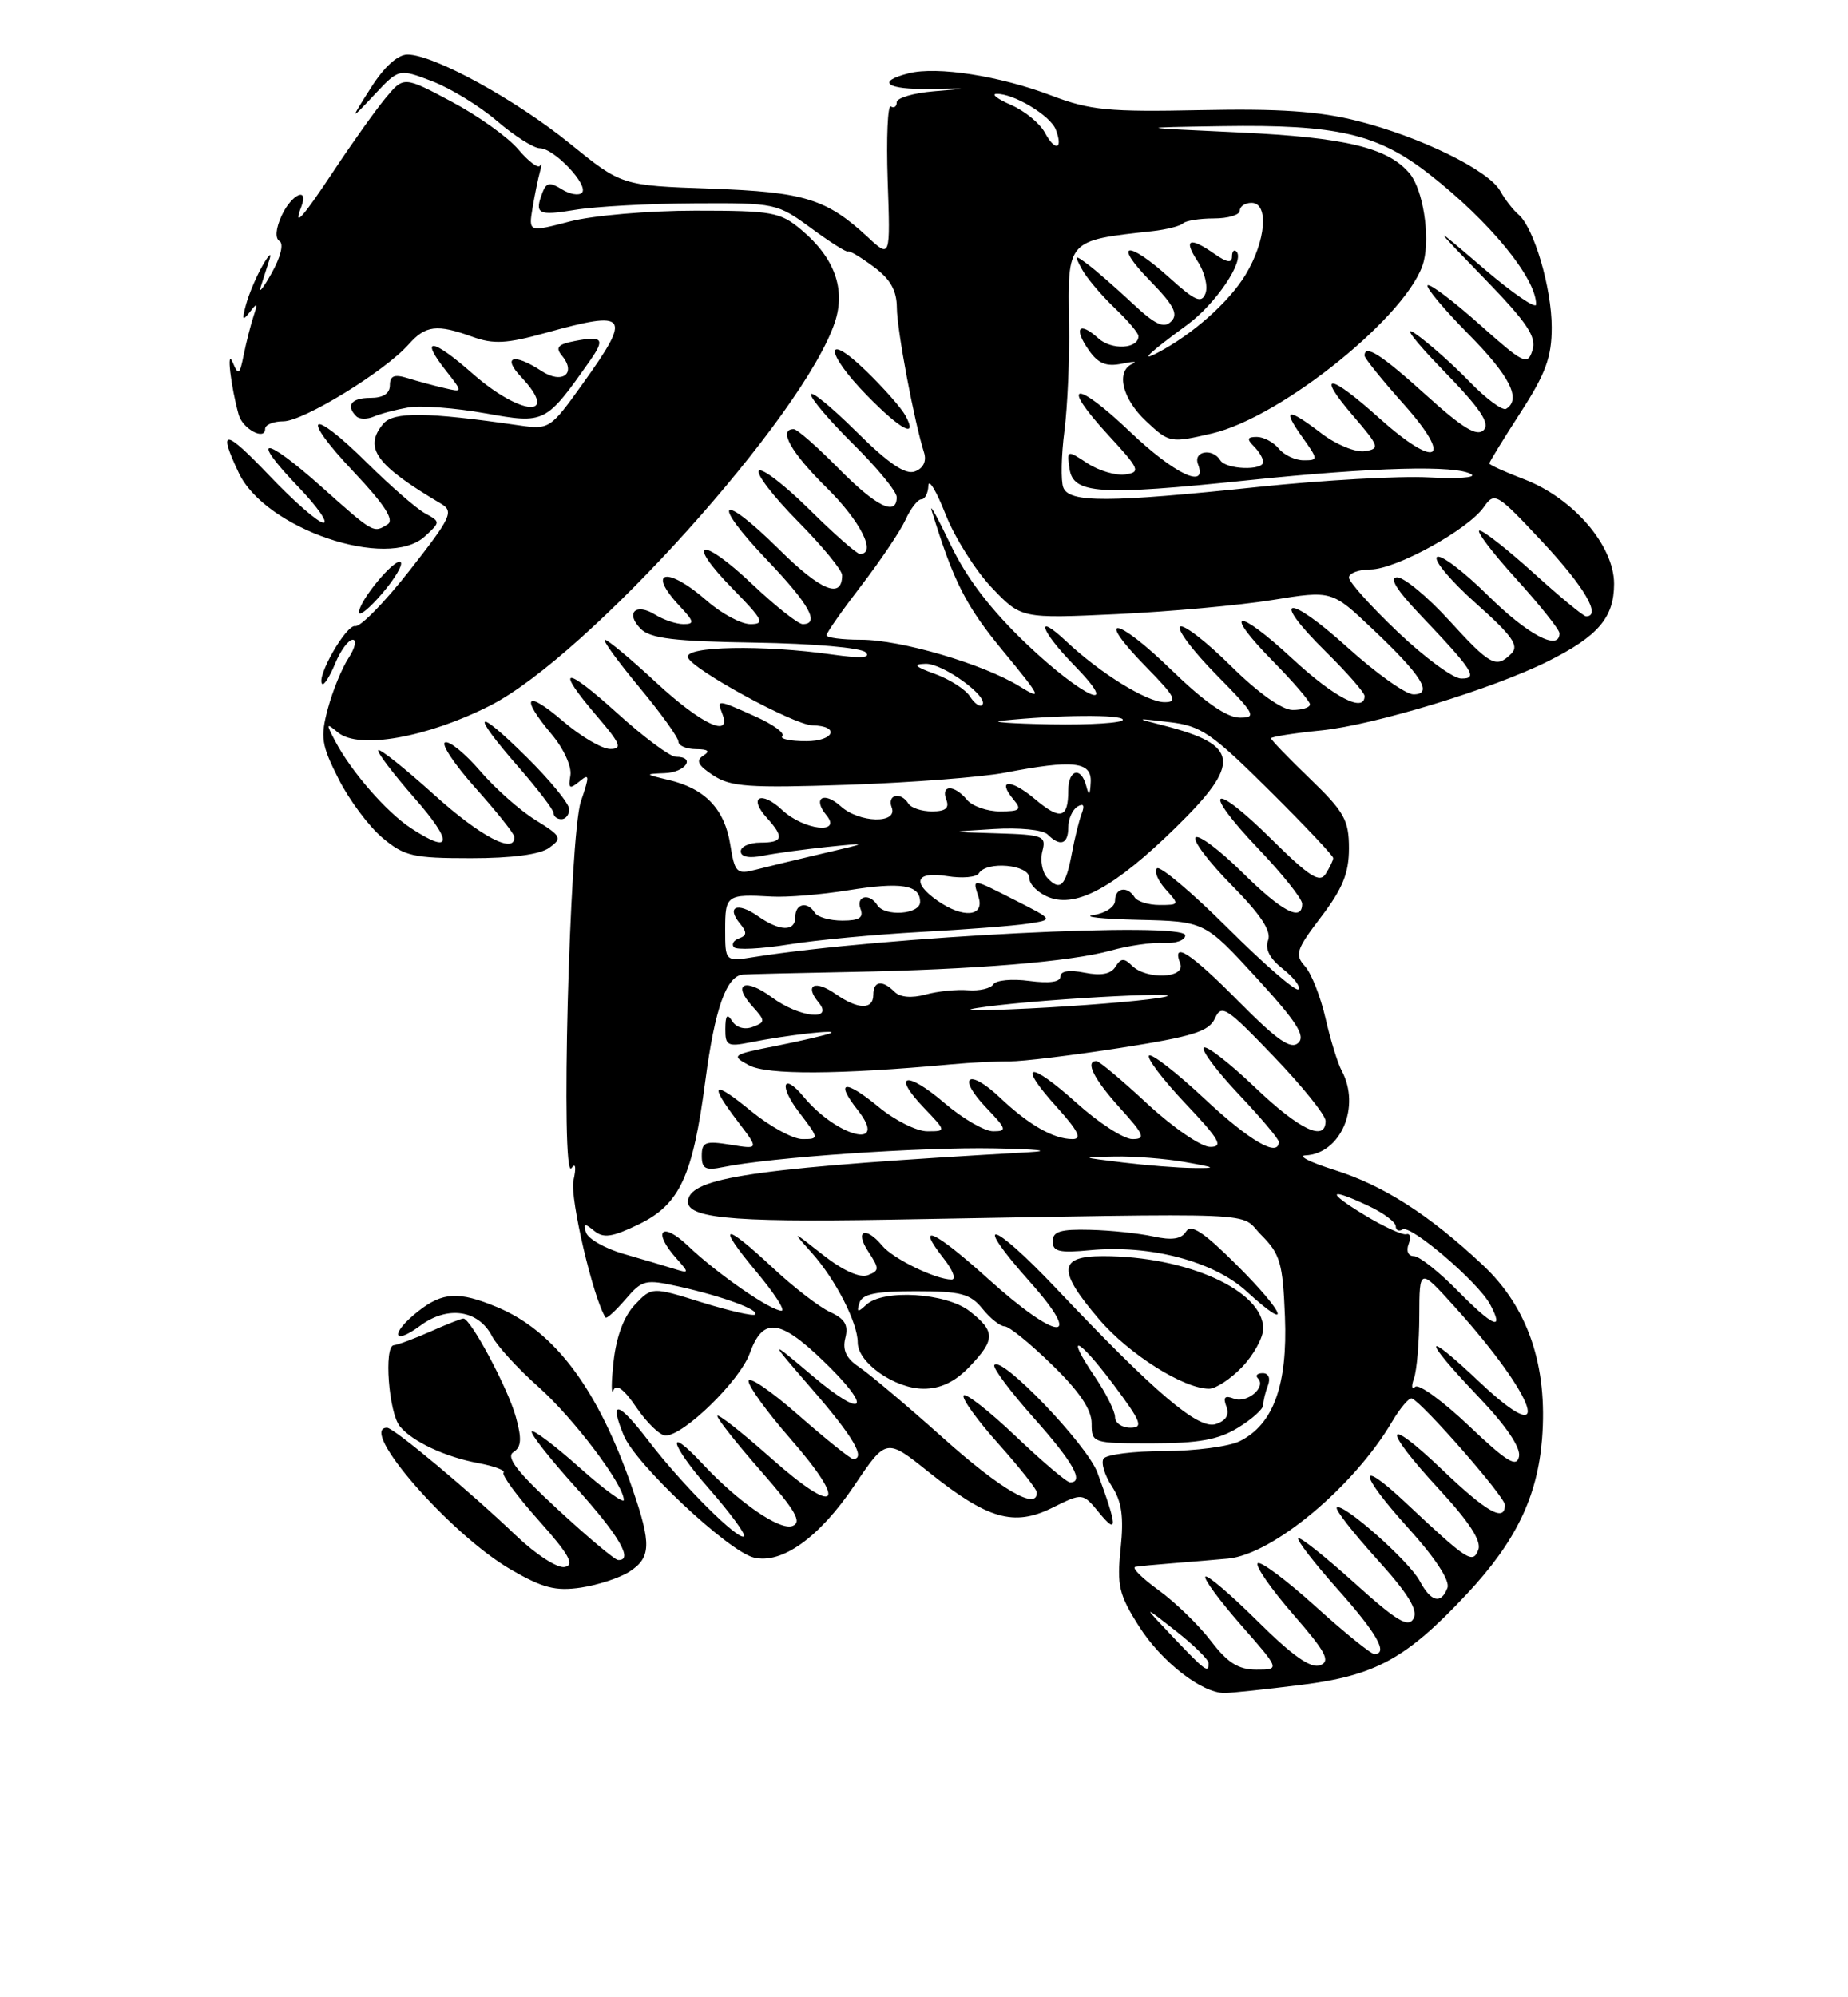 <?xml version="1.0" encoding="UTF-8" standalone="no"?>
<!DOCTYPE svg PUBLIC "-//W3C//DTD SVG 1.1//EN" "http://www.w3.org/Graphics/SVG/1.1/DTD/svg11.dtd" >
<svg xmlns="http://www.w3.org/2000/svg" xmlns:xlink="http://www.w3.org/1999/xlink" version="1.1" viewBox="0 0 237 256">
 <g >
 <path fill="currentColor"
d=" M 166.92 215.95 C 176.43 214.76 180.38 212.58 188.16 204.26 C 194.38 197.61 197.16 191.87 197.76 184.46 C 198.51 175.07 195.96 167.57 190.16 162.14 C 183.27 155.68 177.41 151.93 171.11 149.95 C 168.02 148.98 166.36 148.14 167.42 148.09 C 171.95 147.88 174.54 141.83 172.07 137.24 C 171.55 136.28 170.62 133.25 169.99 130.50 C 169.36 127.75 168.18 124.76 167.36 123.85 C 166.02 122.36 166.23 121.72 169.43 117.52 C 172.18 113.91 173.00 111.91 173.00 108.74 C 173.00 105.12 172.41 104.06 168.00 99.81 C 165.25 97.16 163.00 94.83 163.00 94.63 C 163.00 94.44 165.94 93.97 169.54 93.61 C 176.29 92.91 191.48 88.28 198.50 84.77 C 204.96 81.55 207.00 79.16 207.00 74.83 C 207.00 69.92 201.75 63.83 195.44 61.42 C 193.00 60.49 191.00 59.58 191.00 59.40 C 191.00 59.22 192.80 56.28 195.00 52.88 C 198.23 47.89 199.00 45.78 199.00 41.97 C 199.00 36.89 196.71 29.14 194.72 27.48 C 194.05 26.91 193.00 25.56 192.40 24.48 C 190.92 21.83 182.18 17.54 174.08 15.50 C 169.17 14.26 164.07 13.91 154.00 14.12 C 142.16 14.37 139.80 14.14 134.83 12.25 C 128.24 9.74 120.20 8.48 116.55 9.40 C 112.29 10.47 113.68 11.51 119.25 11.40 C 124.50 11.31 124.50 11.31 119.75 11.71 C 117.14 11.93 115.00 12.56 115.00 13.11 C 115.00 13.66 114.66 13.91 114.25 13.65 C 113.84 13.40 113.66 17.66 113.84 23.13 C 114.19 33.08 114.19 33.08 111.34 30.44 C 106.00 25.48 103.19 24.61 91.11 24.18 C 79.72 23.78 79.72 23.78 73.11 18.42 C 66.13 12.76 55.61 7.00 52.26 7.00 C 51.00 7.00 49.27 8.57 47.57 11.25 C 44.87 15.50 44.87 15.50 48.02 12.14 C 51.16 8.79 51.16 8.79 55.43 10.42 C 57.78 11.32 61.53 13.61 63.76 15.53 C 65.99 17.44 68.46 19.00 69.23 19.00 C 71.06 19.00 75.57 23.77 74.63 24.71 C 74.23 25.10 73.07 24.90 72.04 24.26 C 70.55 23.32 70.06 23.40 69.59 24.63 C 68.51 27.44 68.97 27.69 73.75 26.90 C 76.36 26.47 83.25 26.09 89.05 26.06 C 99.43 26.00 99.68 26.06 104.03 29.25 C 106.46 31.04 108.58 32.38 108.74 32.23 C 108.90 32.08 110.37 32.95 112.01 34.17 C 114.19 35.77 115.00 37.21 115.02 39.44 C 115.03 42.28 117.24 54.03 118.51 58.02 C 118.85 59.11 118.42 60.01 117.35 60.42 C 116.12 60.89 113.99 59.45 109.82 55.32 C 106.62 52.15 104.00 50.01 104.00 50.57 C 104.00 51.12 106.47 54.01 109.50 57.00 C 112.52 59.99 115.00 63.01 115.00 63.72 C 115.00 66.24 112.35 64.92 107.50 60.00 C 104.79 57.25 102.22 55.00 101.79 55.00 C 99.75 55.00 101.45 58.01 106.00 62.50 C 110.36 66.80 112.48 71.00 110.28 71.00 C 109.88 71.00 106.97 68.44 103.81 65.31 C 100.64 62.18 97.73 59.94 97.33 60.33 C 96.94 60.73 99.18 63.64 102.31 66.81 C 105.44 69.97 108.00 73.08 108.00 73.72 C 108.00 76.84 105.28 75.73 99.93 70.43 C 92.33 62.91 91.02 64.07 98.38 71.79 C 103.78 77.45 105.20 80.00 102.94 80.00 C 102.36 80.00 99.43 77.68 96.43 74.84 C 89.85 68.62 87.81 69.19 94.02 75.52 C 97.86 79.44 98.14 80.00 96.24 80.00 C 95.05 80.00 92.53 78.65 90.65 77.00 C 85.57 72.54 82.84 73.07 87.17 77.69 C 89.03 79.67 89.10 80.00 87.66 80.00 C 86.73 80.00 85.10 79.45 84.03 78.79 C 81.52 77.22 80.15 78.58 82.18 80.61 C 83.41 81.84 86.50 82.21 96.86 82.37 C 104.29 82.49 110.42 83.02 111.01 83.61 C 111.73 84.33 110.41 84.41 106.77 83.90 C 97.85 82.63 87.78 82.82 88.22 84.25 C 88.69 85.76 101.81 92.92 104.19 92.97 C 107.78 93.04 107.01 95.00 103.39 95.00 C 101.34 95.00 99.96 94.70 100.33 94.34 C 100.69 93.97 99.14 92.85 96.89 91.84 C 91.93 89.62 91.92 89.62 92.64 91.50 C 93.86 94.68 89.92 92.82 84.17 87.50 C 80.91 84.47 77.94 82.00 77.58 82.00 C 77.22 82.00 79.19 84.72 81.96 88.05 C 84.73 91.38 87.00 94.53 87.00 95.05 C 87.00 95.57 88.01 96.01 89.25 96.02 C 90.83 96.03 91.11 96.28 90.19 96.86 C 89.20 97.49 89.52 98.11 91.48 99.39 C 93.72 100.86 96.06 101.02 108.78 100.59 C 116.88 100.31 125.92 99.61 128.89 99.04 C 137.63 97.35 140.02 97.61 139.88 100.25 C 139.80 101.94 139.65 102.07 139.31 100.75 C 138.64 98.20 137.00 98.61 137.00 101.33 C 137.00 104.91 135.99 105.17 132.74 102.43 C 129.62 99.81 127.79 99.84 129.98 102.48 C 131.07 103.78 130.82 104.00 128.24 104.00 C 126.59 104.00 124.68 103.33 124.00 102.50 C 122.39 100.56 120.62 100.56 121.36 102.50 C 121.78 103.58 121.26 104.00 119.53 104.00 C 118.20 104.00 116.84 103.55 116.50 103.00 C 115.52 101.42 113.72 101.84 114.36 103.50 C 115.17 105.62 110.21 105.50 107.82 103.34 C 105.64 101.37 104.16 102.28 105.98 104.48 C 108.06 106.98 103.07 106.41 100.32 103.83 C 97.61 101.28 95.91 102.14 98.34 104.82 C 100.61 107.33 100.43 108.00 97.50 108.00 C 96.12 108.00 95.00 108.51 95.00 109.12 C 95.00 109.83 96.07 110.04 97.86 109.68 C 99.43 109.36 103.15 108.86 106.11 108.55 C 111.50 108.00 111.50 108.00 105.50 109.40 C 102.20 110.17 98.33 111.11 96.89 111.48 C 94.47 112.10 94.23 111.86 93.65 108.24 C 92.93 103.71 90.43 101.08 85.79 99.98 C 82.66 99.24 82.63 99.20 85.25 99.10 C 87.94 99.00 89.29 97.00 86.67 97.00 C 85.94 97.00 82.56 94.49 79.17 91.42 C 72.32 85.22 71.09 85.41 76.58 91.82 C 79.59 95.33 79.85 96.00 78.26 96.00 C 77.21 96.00 74.48 94.39 72.18 92.42 C 67.43 88.35 66.66 89.25 70.74 94.11 C 72.29 95.95 73.34 98.25 73.15 99.39 C 72.86 101.08 73.05 101.20 74.30 100.17 C 75.61 99.08 75.64 99.38 74.50 102.71 C 73.02 107.09 71.87 151.71 73.29 149.72 C 73.82 148.98 73.92 149.61 73.54 151.32 C 73.06 153.53 76.10 166.49 77.66 168.87 C 77.79 169.07 78.93 168.03 80.20 166.56 C 82.38 164.02 82.75 163.94 87.12 164.91 C 92.73 166.17 97.43 167.90 96.85 168.49 C 96.61 168.72 93.53 168.02 90.01 166.93 C 83.61 164.93 83.61 164.93 81.43 167.22 C 80.02 168.69 79.05 171.28 78.69 174.50 C 78.39 177.25 78.38 178.90 78.68 178.18 C 79.03 177.31 80.05 178.08 81.64 180.43 C 82.98 182.39 84.65 184.00 85.36 184.00 C 87.69 184.00 94.87 176.99 96.15 173.47 C 97.82 168.83 99.95 169.03 105.48 174.33 C 111.99 180.56 111.05 182.13 104.25 176.39 C 98.50 171.54 98.50 171.54 104.25 178.18 C 109.43 184.15 111.09 187.00 109.40 187.00 C 109.08 187.00 105.93 184.47 102.40 181.38 C 98.88 178.29 96.00 176.32 96.00 177.02 C 96.00 177.71 98.41 181.03 101.35 184.39 C 108.87 192.99 107.43 194.48 98.91 186.92 C 95.11 183.55 92.00 181.11 92.00 181.49 C 92.00 181.88 94.53 185.07 97.61 188.58 C 102.06 193.66 102.89 195.10 101.63 195.59 C 100.00 196.21 94.67 192.53 90.08 187.60 C 85.28 182.46 85.95 185.13 90.86 190.73 C 93.62 193.88 95.67 196.66 95.42 196.91 C 94.76 197.57 87.49 190.32 83.24 184.77 C 79.26 179.57 78.05 179.28 80.00 184.00 C 81.52 187.68 93.38 198.81 96.65 199.63 C 100.25 200.53 105.07 197.08 109.58 190.38 C 113.66 184.33 113.66 184.33 119.08 188.66 C 126.67 194.73 130.01 195.70 134.96 193.25 C 138.85 191.32 138.85 191.32 140.98 193.91 C 143.37 196.82 143.31 195.70 140.74 188.75 C 139.41 185.15 128.35 173.63 127.52 174.97 C 127.30 175.32 129.57 178.36 132.56 181.72 C 137.62 187.39 139.09 190.00 137.23 190.00 C 136.81 190.00 133.67 187.33 130.25 184.08 C 126.82 180.82 123.82 178.48 123.58 178.87 C 123.34 179.26 125.34 182.04 128.03 185.04 C 130.71 188.04 132.93 190.84 132.96 191.25 C 133.10 193.68 128.43 190.99 121.00 184.35 C 116.33 180.17 111.46 176.07 110.18 175.22 C 108.53 174.12 108.02 173.06 108.41 171.49 C 108.83 169.83 108.35 169.03 106.44 168.16 C 105.06 167.52 101.76 164.98 99.11 162.50 C 92.75 156.56 91.80 156.78 97.00 163.00 C 99.30 165.75 100.76 168.00 100.23 168.00 C 98.83 168.00 91.98 163.26 88.25 159.70 C 84.85 156.46 83.61 157.78 86.75 161.30 C 88.43 163.19 88.42 163.24 86.39 162.61 C 85.23 162.25 82.34 161.39 79.97 160.71 C 77.59 160.02 75.43 158.79 75.16 157.98 C 74.76 156.77 74.95 156.73 76.18 157.74 C 77.39 158.74 78.49 158.58 81.91 156.93 C 87.18 154.38 88.85 150.78 90.46 138.50 C 91.68 129.25 93.16 125.07 95.29 124.91 C 95.95 124.86 102.12 124.71 109.00 124.58 C 124.98 124.28 137.36 123.26 142.47 121.83 C 144.69 121.21 147.74 120.77 149.25 120.86 C 150.76 120.96 152.00 120.52 152.00 119.89 C 152.00 118.09 113.35 120.03 96.75 122.66 C 93.00 123.26 93.00 123.26 93.00 119.13 C 93.00 114.73 93.20 114.59 99.00 114.92 C 100.93 115.03 105.34 114.67 108.80 114.11 C 115.58 113.02 118.00 113.41 118.00 115.61 C 118.00 117.21 113.45 117.53 112.50 116.00 C 111.52 114.42 109.72 114.84 110.36 116.50 C 110.79 117.62 110.20 118.00 108.03 118.00 C 106.43 118.00 104.84 117.55 104.50 117.00 C 103.57 115.49 102.00 115.80 102.00 117.50 C 102.00 119.45 100.03 119.41 97.16 117.40 C 94.57 115.58 93.11 116.22 94.90 118.38 C 95.82 119.49 95.79 119.91 94.79 120.27 C 94.08 120.52 93.78 121.03 94.13 121.41 C 94.47 121.78 97.62 121.62 101.12 121.06 C 104.63 120.49 112.22 119.78 118.00 119.46 C 123.77 119.15 129.99 118.67 131.81 118.39 C 135.12 117.89 135.12 117.89 130.31 115.45 C 124.51 112.51 124.71 112.53 125.50 115.00 C 126.29 117.50 123.50 117.74 120.22 115.44 C 116.87 113.09 117.45 111.65 121.48 112.30 C 123.40 112.61 125.22 112.45 125.54 111.93 C 126.54 110.32 132.00 110.82 132.00 112.52 C 132.00 113.36 133.15 114.49 134.55 115.02 C 138.11 116.37 142.97 113.70 150.75 106.10 C 159.23 97.81 158.97 95.50 149.31 93.01 C 145.50 92.03 145.50 92.03 150.00 92.56 C 154.02 93.03 155.38 93.96 162.75 101.27 C 167.29 105.77 170.99 109.69 170.98 109.98 C 170.98 110.27 170.54 111.17 170.02 112.00 C 169.24 113.22 167.96 112.40 163.06 107.56 C 155.37 99.95 153.95 100.99 161.38 108.79 C 164.47 112.03 167.00 115.20 167.00 115.84 C 167.00 118.21 164.42 116.86 159.31 111.81 C 156.41 108.95 153.73 106.94 153.33 107.33 C 152.94 107.73 155.02 110.48 157.95 113.45 C 161.69 117.24 163.08 119.34 162.63 120.52 C 162.20 121.64 162.84 122.87 164.55 124.21 C 165.95 125.32 166.84 126.49 166.52 126.81 C 166.20 127.13 162.14 123.62 157.50 119.00 C 152.86 114.38 148.75 110.92 148.37 111.30 C 147.99 111.68 148.50 112.89 149.49 113.99 C 151.27 115.95 151.25 116.00 148.71 116.00 C 147.29 116.00 145.84 115.55 145.50 115.00 C 144.58 113.52 143.00 113.79 143.00 115.43 C 143.00 116.23 141.78 117.05 140.25 117.28 C 138.74 117.51 141.32 117.79 146.00 117.90 C 154.50 118.10 154.50 118.10 161.12 125.31 C 166.27 130.93 167.47 132.78 166.50 133.67 C 165.55 134.56 163.82 133.36 158.91 128.41 C 152.68 122.12 150.22 120.52 151.36 123.50 C 152.09 125.40 147.01 125.61 145.16 123.76 C 144.17 122.77 143.74 122.80 143.06 123.90 C 142.48 124.85 141.21 125.09 139.10 124.67 C 137.13 124.28 136.00 124.45 136.00 125.16 C 136.00 125.87 134.58 126.07 132.00 125.73 C 129.80 125.43 127.73 125.63 127.40 126.16 C 127.07 126.69 125.61 127.03 124.15 126.92 C 122.69 126.80 120.23 127.05 118.68 127.48 C 116.91 127.96 115.43 127.83 114.73 127.13 C 113.16 125.56 112.00 125.72 112.00 127.50 C 112.00 129.45 110.03 129.41 107.16 127.40 C 104.51 125.55 103.12 126.24 104.98 128.48 C 107.01 130.93 102.51 130.43 98.97 127.82 C 95.54 125.29 93.85 126.07 96.48 128.97 C 98.17 130.85 98.18 131.00 96.54 131.62 C 95.51 132.02 94.44 131.72 93.91 130.90 C 93.26 129.86 93.03 130.11 93.02 131.88 C 93.00 134.02 93.31 134.19 96.25 133.60 C 100.82 132.68 107.70 131.90 106.50 132.43 C 105.95 132.67 102.83 133.40 99.56 134.05 C 93.85 135.17 93.71 135.28 96.06 136.54 C 98.38 137.79 107.48 137.75 122.00 136.42 C 124.47 136.19 127.85 136.02 129.50 136.04 C 131.15 136.05 137.54 135.27 143.70 134.31 C 153.00 132.85 155.05 132.21 155.81 130.53 C 156.65 128.67 157.30 129.10 163.36 135.42 C 167.01 139.22 170.00 142.93 170.00 143.67 C 170.00 146.41 166.67 144.83 160.92 139.34 C 157.66 136.23 154.71 133.95 154.38 134.28 C 154.05 134.62 156.08 137.32 158.89 140.29 C 161.70 143.26 164.00 145.99 164.00 146.35 C 164.00 148.41 160.27 146.25 154.51 140.86 C 150.90 137.48 147.68 134.98 147.36 135.30 C 147.04 135.62 149.14 138.39 152.03 141.44 C 156.41 146.07 156.94 147.00 155.20 147.00 C 154.05 147.00 150.44 144.53 147.17 141.50 C 143.91 138.47 140.96 136.00 140.62 136.00 C 139.12 136.00 140.27 138.29 143.62 142.00 C 146.76 145.47 146.97 146.00 145.22 146.00 C 144.12 146.00 140.90 143.92 138.07 141.37 C 131.91 135.84 130.35 136.17 135.54 141.91 C 138.28 144.95 138.80 146.00 137.55 146.00 C 135.12 146.00 131.96 144.20 128.26 140.70 C 124.18 136.84 122.65 137.98 126.51 142.01 C 129.10 144.72 129.19 145.00 127.37 145.00 C 126.26 145.00 123.46 143.37 121.13 141.38 C 116.21 137.17 114.31 137.63 118.51 142.01 C 121.37 145.00 121.37 145.00 118.91 145.00 C 117.56 145.00 114.76 143.60 112.68 141.88 C 108.34 138.31 107.03 138.50 110.00 142.28 C 114.07 147.44 107.38 145.78 103.04 140.55 C 100.41 137.38 99.86 139.13 102.43 142.50 C 105.07 145.96 105.08 146.00 102.90 146.00 C 101.70 146.00 98.75 144.39 96.35 142.43 C 91.37 138.35 90.84 138.78 94.67 143.81 C 97.34 147.32 97.34 147.32 93.67 146.72 C 90.46 146.20 90.00 146.38 90.00 148.14 C 90.00 149.81 90.47 150.06 92.75 149.59 C 98.76 148.35 118.05 147.01 127.50 147.19 C 133.00 147.29 135.03 147.51 132.00 147.68 C 98.08 149.61 89.21 150.81 88.30 153.58 C 87.48 156.10 93.03 156.69 114.00 156.33 C 163.59 155.47 158.73 155.27 161.78 158.32 C 164.18 160.73 164.52 161.90 164.79 168.77 C 165.14 177.53 163.31 182.57 159.00 184.72 C 157.62 185.41 153.26 185.98 149.31 185.99 C 145.35 185.99 141.85 186.44 141.52 186.97 C 141.19 187.51 141.67 189.10 142.59 190.50 C 143.86 192.44 144.14 194.38 143.72 198.46 C 143.22 203.22 143.50 204.40 146.06 208.43 C 148.93 212.96 154.09 216.99 157.03 217.00 C 157.87 217.00 162.32 216.53 166.92 215.95 Z  M 80.75 201.43 C 83.49 199.64 83.55 197.91 81.13 190.88 C 76.74 178.11 71.18 170.64 63.78 167.55 C 58.84 165.49 56.79 165.59 53.63 168.07 C 50.02 170.91 50.28 172.59 53.92 169.90 C 57.42 167.31 61.36 167.90 63.10 171.26 C 63.73 172.49 66.40 175.41 69.03 177.74 C 73.55 181.76 80.00 190.29 80.00 192.25 C 80.00 192.75 77.44 190.88 74.32 188.10 C 71.19 185.31 68.44 183.23 68.20 183.47 C 67.96 183.71 70.51 186.96 73.88 190.69 C 79.41 196.82 81.30 200.08 79.25 199.95 C 78.84 199.93 75.35 197.00 71.50 193.44 C 66.32 188.66 64.85 186.76 65.84 186.13 C 66.87 185.47 66.94 184.44 66.15 181.59 C 65.14 177.94 60.37 169.00 59.43 169.00 C 59.16 169.00 57.26 169.75 55.22 170.66 C 53.17 171.57 51.05 172.36 50.50 172.42 C 49.21 172.54 49.85 181.07 51.28 182.82 C 52.87 184.76 57.07 186.74 61.33 187.53 C 63.40 187.92 64.86 188.47 64.58 188.75 C 64.30 189.03 66.33 191.79 69.09 194.88 C 72.98 199.24 73.73 200.58 72.43 200.85 C 71.49 201.04 68.74 199.26 66.13 196.77 C 60.28 191.17 50.49 183.00 49.64 183.00 C 45.84 183.00 57.70 196.61 65.44 201.13 C 69.58 203.54 71.23 203.97 74.50 203.49 C 76.70 203.16 79.51 202.24 80.75 201.43 Z  M 158.75 183.01 C 160.54 181.92 162.00 180.61 162.00 180.10 C 162.00 179.58 162.27 178.45 162.61 177.58 C 162.96 176.65 162.69 176.00 161.94 176.00 C 161.24 176.00 160.96 176.30 161.32 176.66 C 162.45 177.78 159.94 179.91 158.25 179.27 C 157.08 178.82 156.82 179.08 157.28 180.28 C 157.69 181.36 157.23 182.11 155.89 182.54 C 153.66 183.24 148.13 178.53 135.36 165.04 C 127.16 156.38 124.49 155.78 132.10 164.32 C 139.16 172.24 135.64 171.96 126.69 163.88 C 119.81 157.67 117.26 156.52 121.06 161.35 C 122.21 162.81 122.65 164.00 122.04 164.00 C 120.00 164.00 114.51 161.33 113.13 159.65 C 111.01 157.10 109.57 157.70 111.35 160.41 C 112.79 162.61 112.79 162.87 111.30 163.44 C 110.28 163.83 108.12 162.86 105.58 160.87 C 101.50 157.66 101.50 157.66 104.11 160.58 C 107.15 163.98 110.00 169.54 110.00 172.08 C 110.00 174.66 114.76 178.00 118.45 178.00 C 120.62 178.00 122.47 177.12 124.31 175.20 C 127.66 171.70 127.67 170.67 124.37 168.07 C 121.35 165.70 113.25 165.20 111.08 167.25 C 110.01 168.26 109.84 168.21 110.22 167.00 C 110.57 165.86 112.31 165.50 117.43 165.50 C 123.22 165.50 124.44 165.82 126.00 167.75 C 127.00 168.99 128.28 170.00 128.84 170.00 C 129.41 170.00 132.15 172.22 134.93 174.94 C 138.42 178.33 140.00 180.67 140.00 182.44 C 140.00 184.97 140.10 185.00 147.75 185.00 C 153.71 184.99 156.25 184.54 158.75 183.01 Z  M 159.31 175.20 C 160.79 173.65 162.00 171.44 162.00 170.28 C 162.00 165.42 152.21 161.00 141.45 161.00 C 135.70 161.00 135.60 162.85 140.99 169.14 C 144.81 173.59 151.80 178.00 155.06 178.00 C 155.92 178.00 157.84 176.74 159.31 175.20 Z  M 158.68 162.21 C 154.35 157.89 152.74 156.83 152.10 157.86 C 151.50 158.82 150.28 159.00 147.92 158.48 C 146.09 158.08 142.43 157.69 139.80 157.63 C 136.01 157.53 135.00 157.84 135.00 159.10 C 135.00 160.42 135.87 160.62 139.81 160.24 C 147.48 159.51 155.66 161.66 159.87 165.52 C 165.80 170.95 164.88 168.40 158.68 162.21 Z  M 70.44 108.66 C 72.15 107.42 72.02 107.18 68.65 105.09 C 66.66 103.86 63.48 101.04 61.58 98.82 C 59.68 96.61 57.66 94.95 57.09 95.15 C 56.52 95.34 58.27 97.97 60.98 101.00 C 63.69 104.03 65.93 106.84 65.96 107.25 C 66.09 109.57 61.63 107.24 55.69 101.88 C 51.96 98.51 48.73 95.94 48.51 96.15 C 48.30 96.37 50.38 99.12 53.14 102.27 C 58.18 108.01 57.98 109.62 52.66 106.12 C 49.54 104.06 45.03 98.88 42.99 95.00 C 41.78 92.70 41.81 92.61 43.35 93.89 C 46.02 96.09 54.77 94.54 62.85 90.44 C 75.41 84.06 103.13 53.24 107.08 41.27 C 108.47 37.04 107.02 33.03 102.79 29.48 C 100.06 27.18 99.08 27.00 89.14 27.00 C 83.25 27.00 76.04 27.62 73.11 28.38 C 67.78 29.77 67.78 29.77 68.30 26.63 C 68.59 24.91 69.02 22.82 69.25 22.00 C 69.48 21.18 69.49 20.83 69.26 21.23 C 69.03 21.64 67.78 20.70 66.47 19.15 C 65.17 17.60 61.33 14.85 57.94 13.05 C 51.77 9.76 51.77 9.76 49.40 12.63 C 48.10 14.21 45.18 18.31 42.90 21.75 C 38.78 27.97 37.54 29.35 38.64 26.50 C 39.65 23.85 37.37 24.90 36.11 27.66 C 35.36 29.30 35.26 30.55 35.85 30.91 C 36.41 31.25 35.98 32.97 34.84 35.00 C 33.76 36.93 33.13 37.71 33.44 36.75 C 33.75 35.79 34.25 34.21 34.56 33.25 C 34.87 32.29 34.48 32.62 33.69 34.00 C 32.90 35.38 31.94 37.62 31.56 39.00 C 31.00 41.02 31.09 41.21 32.03 40.00 C 32.99 38.75 33.08 38.84 32.52 40.50 C 32.16 41.60 31.59 43.83 31.26 45.45 C 30.74 48.07 30.57 48.18 29.84 46.45 C 29.01 44.52 29.59 49.50 30.61 53.16 C 31.12 54.98 34.00 56.52 34.00 54.97 C 34.00 54.44 35.06 54.00 36.34 54.00 C 38.91 54.00 49.36 47.59 52.40 44.15 C 54.58 41.69 56.03 41.52 60.62 43.18 C 63.28 44.14 65.00 44.05 69.93 42.68 C 80.61 39.71 81.07 40.34 74.75 49.16 C 70.56 55.01 70.45 55.08 66.50 54.51 C 54.72 52.80 50.45 52.75 49.14 54.33 C 46.59 57.40 48.20 59.62 56.57 64.57 C 58.23 65.55 57.87 66.31 52.57 73.07 C 49.37 77.16 46.22 80.39 45.56 80.25 C 44.41 80.01 40.50 86.83 41.32 87.66 C 41.55 87.88 42.30 86.70 42.99 85.03 C 43.68 83.36 44.69 82.00 45.24 82.00 C 45.78 82.00 45.54 83.05 44.70 84.34 C 43.85 85.63 42.66 88.54 42.05 90.81 C 41.06 94.50 41.21 95.47 43.42 99.84 C 44.78 102.54 47.31 105.92 49.03 107.37 C 51.85 109.74 52.95 110.00 60.39 110.00 C 65.67 110.00 69.27 109.52 70.44 108.66 Z  M 73.00 103.72 C 73.00 103.01 70.53 99.99 67.50 97.00 C 60.86 90.44 60.28 91.21 66.50 98.32 C 68.97 101.15 71.00 103.81 71.00 104.23 C 71.00 104.65 71.45 105.00 72.00 105.00 C 72.55 105.00 73.00 104.42 73.00 103.72 Z  M 51.39 72.06 C 50.71 71.39 45.99 77.07 46.05 78.50 C 46.07 79.05 47.40 77.95 49.02 76.06 C 50.64 74.17 51.70 72.37 51.39 72.06 Z  M 54.50 65.79 C 53.40 65.19 50.06 62.28 47.07 59.32 C 39.76 52.08 38.33 53.05 45.37 60.49 C 49.28 64.63 50.59 66.64 49.73 67.19 C 47.89 68.36 47.96 68.40 41.20 62.37 C 33.81 55.78 31.92 55.80 38.26 62.41 C 40.68 64.93 42.13 67.00 41.48 67.00 C 40.83 67.00 37.76 64.33 34.65 61.07 C 28.78 54.91 27.87 54.81 30.63 60.63 C 34.03 67.80 49.75 73.13 54.50 68.74 C 56.50 66.89 56.50 66.89 54.50 65.79 Z  M 116.11 53.25 C 115.59 52.29 113.32 49.72 111.08 47.55 C 105.65 42.29 105.77 45.17 111.21 50.71 C 115.56 55.15 117.78 56.30 116.11 53.25 Z  M 52.39 52.22 C 53.98 51.95 58.43 52.29 62.27 52.98 C 69.90 54.34 69.98 54.30 75.67 46.22 C 77.62 43.44 77.30 43.02 73.73 43.71 C 71.55 44.13 71.19 44.53 72.06 45.58 C 73.98 47.88 72.10 49.30 69.44 47.55 C 65.89 45.23 64.35 45.68 66.83 48.31 C 71.88 53.69 66.80 53.34 60.60 47.88 C 55.43 43.33 53.75 43.14 57.18 47.50 C 59.39 50.31 59.39 50.31 56.94 49.73 C 55.60 49.42 53.49 48.85 52.25 48.46 C 50.56 47.94 50.00 48.17 50.00 49.38 C 50.00 50.44 49.14 51.00 47.50 51.00 C 45.05 51.00 44.31 51.98 45.70 53.36 C 46.08 53.75 47.09 53.76 47.95 53.39 C 48.80 53.02 50.80 52.50 52.39 52.22 Z  M 150.45 209.84 C 146.50 205.68 146.50 205.68 150.75 209.01 C 153.09 210.84 155.00 212.71 155.00 213.17 C 155.00 214.50 154.62 214.22 150.45 209.84 Z  M 155.30 210.33 C 153.76 208.31 150.74 205.38 148.60 203.83 C 146.45 202.27 145.10 200.93 145.60 200.83 C 146.09 200.74 148.30 200.53 150.50 200.36 C 152.70 200.19 155.85 199.92 157.50 199.77 C 163.22 199.23 173.62 190.56 178.52 182.24 C 179.58 180.45 180.73 179.10 181.07 179.24 C 182.48 179.82 193.00 191.85 193.00 192.88 C 193.00 195.15 190.70 193.86 184.93 188.35 C 177.41 181.18 177.20 182.94 184.61 190.94 C 188.43 195.08 190.02 197.52 189.59 198.64 C 188.87 200.49 188.24 200.08 180.27 192.60 C 173.98 186.69 174.19 188.76 180.60 195.85 C 184.06 199.67 185.98 202.60 185.63 203.52 C 184.81 205.66 183.52 205.34 182.07 202.63 C 180.70 200.07 172.15 192.51 171.44 193.23 C 171.20 193.47 173.51 196.43 176.56 199.81 C 180.60 204.27 181.89 206.37 181.28 207.46 C 180.60 208.67 179.11 207.77 173.67 202.86 C 169.95 199.51 166.72 196.94 166.50 197.17 C 166.28 197.39 168.55 200.33 171.55 203.70 C 176.62 209.39 178.09 212.00 176.24 212.00 C 175.82 212.00 172.42 209.25 168.69 205.88 C 164.96 202.51 161.63 200.03 161.30 200.37 C 160.96 200.71 163.00 203.64 165.82 206.89 C 170.06 211.76 170.67 212.91 169.30 213.44 C 168.12 213.89 165.78 212.25 161.34 207.85 C 157.88 204.42 154.84 201.82 154.59 202.08 C 154.33 202.34 156.38 205.12 159.14 208.27 C 164.17 214.00 164.17 214.00 161.13 214.00 C 158.82 214.00 157.44 213.13 155.30 210.33 Z  M 188.38 182.75 C 185.05 179.59 181.96 177.34 181.50 177.75 C 181.05 178.16 180.98 177.68 181.34 176.67 C 181.70 175.66 182.01 172.06 182.02 168.67 C 182.04 162.50 182.04 162.50 186.56 167.50 C 197.20 179.29 199.51 186.38 189.68 177.08 C 182.39 170.19 182.33 171.40 189.59 179.01 C 193.13 182.72 195.04 185.53 194.81 186.68 C 194.51 188.15 193.27 187.39 188.38 182.75 Z  M 186.98 165.48 C 184.56 163.02 182.02 161.00 181.32 161.00 C 180.60 161.00 180.31 160.34 180.65 159.46 C 180.98 158.61 180.85 158.04 180.37 158.19 C 179.89 158.34 177.47 157.24 175.00 155.74 C 170.01 152.72 170.33 152.12 175.60 154.61 C 177.47 155.50 179.00 156.65 179.00 157.17 C 179.00 157.69 179.40 157.87 179.88 157.58 C 180.92 156.93 189.58 164.35 191.10 167.19 C 192.98 170.69 191.49 170.07 186.98 165.48 Z  M 144.00 149.00 C 138.50 148.33 138.50 148.33 143.00 148.24 C 145.47 148.19 149.53 148.51 152.00 148.95 C 155.99 149.66 156.10 149.75 153.00 149.71 C 151.07 149.69 147.03 149.37 144.00 149.00 Z  M 126.50 129.03 C 134.78 127.93 154.95 126.93 148.50 127.93 C 145.75 128.35 138.32 128.95 132.00 129.26 C 124.31 129.63 122.49 129.55 126.50 129.03 Z  M 134.31 112.51 C 133.66 111.80 133.38 110.27 133.68 109.11 C 134.20 107.14 133.81 106.99 127.87 106.81 C 121.50 106.62 121.50 106.62 127.40 106.26 C 130.71 106.05 133.75 106.35 134.35 106.95 C 135.96 108.56 137.00 108.21 137.00 106.06 C 137.00 104.99 137.53 103.79 138.17 103.39 C 138.95 102.92 139.13 103.21 138.73 104.26 C 138.39 105.14 137.81 107.47 137.45 109.44 C 136.67 113.60 135.96 114.29 134.31 112.51 Z  M 128.50 92.37 C 135.67 91.62 144.00 91.56 144.00 92.25 C 144.00 92.66 139.84 92.93 134.75 92.84 C 129.66 92.75 126.85 92.54 128.50 92.37 Z  M 150.21 85.85 C 143.09 78.93 140.26 78.64 147.02 85.52 C 150.73 89.30 151.09 90.00 149.35 90.00 C 147.09 90.00 141.09 86.29 136.75 82.21 C 132.64 78.35 133.43 80.83 137.70 85.21 C 144.07 91.72 138.95 89.48 131.69 82.58 C 127.06 78.16 124.00 74.17 121.92 69.83 C 120.25 66.35 119.16 64.38 119.49 65.45 C 122.29 74.56 123.86 77.66 128.61 83.41 C 133.55 89.40 133.74 89.81 130.77 87.98 C 126.09 85.10 115.53 82.00 110.39 82.00 C 107.98 82.00 106.00 81.74 106.00 81.42 C 106.00 81.11 108.01 78.24 110.47 75.04 C 112.92 71.85 115.47 68.06 116.13 66.62 C 116.78 65.18 117.70 64.00 118.16 64.00 C 118.62 64.00 119.03 63.21 119.06 62.25 C 119.10 61.29 120.09 62.94 121.26 65.91 C 122.43 68.89 125.10 73.12 127.18 75.31 C 130.97 79.29 130.97 79.29 143.23 78.72 C 149.98 78.40 158.94 77.59 163.15 76.91 C 170.80 75.67 170.80 75.67 175.99 80.59 C 182.33 86.57 183.85 89.00 181.27 89.00 C 180.28 89.00 176.47 86.29 172.81 82.98 C 165.01 75.94 162.79 76.39 170.04 83.54 C 172.77 86.23 175.00 88.78 175.00 89.21 C 175.00 91.41 171.14 89.42 165.77 84.45 C 158.57 77.78 156.67 78.06 163.31 84.81 C 165.89 87.43 168.00 89.89 168.00 90.28 C 168.00 90.68 167.00 91.00 165.78 91.00 C 164.42 91.00 161.33 88.80 157.81 85.31 C 154.64 82.18 151.73 79.94 151.33 80.33 C 150.94 80.73 153.05 83.51 156.02 86.52 C 160.97 91.54 161.22 92.00 158.97 91.98 C 157.31 91.97 154.42 89.94 150.21 85.85 Z  M 124.40 89.27 C 123.83 88.37 121.82 87.08 119.93 86.39 C 117.32 85.45 117.02 85.13 118.69 85.08 C 120.92 85.00 126.95 89.38 125.96 90.37 C 125.67 90.66 124.97 90.17 124.40 89.27 Z  M 179.25 80.99 C 175.81 77.72 173.00 74.59 173.00 74.03 C 173.00 73.46 174.24 73.00 175.75 72.99 C 179.02 72.98 188.26 67.90 190.29 65.00 C 191.68 63.02 191.93 63.17 197.86 69.51 C 203.19 75.21 205.41 79.00 203.41 79.00 C 203.08 79.00 200.08 76.53 196.74 73.50 C 193.39 70.47 190.25 68.00 189.75 68.00 C 189.24 68.00 191.34 70.78 194.42 74.17 C 197.49 77.56 200.00 80.71 200.00 81.17 C 200.00 83.53 195.92 81.37 190.81 76.31 C 187.64 73.18 184.70 70.97 184.28 71.40 C 183.85 71.84 186.11 74.51 189.30 77.35 C 193.93 81.47 194.84 82.76 193.85 83.75 C 191.88 85.72 191.16 85.34 185.83 79.50 C 183.06 76.47 180.07 74.00 179.19 74.00 C 178.11 74.00 179.08 75.58 182.09 78.75 C 188.97 85.98 189.63 87.01 187.37 86.97 C 186.34 86.95 182.69 84.26 179.25 80.99 Z  M 136.36 62.48 C 136.04 61.65 136.10 58.39 136.51 55.23 C 136.91 52.08 137.18 45.90 137.10 41.50 C 136.92 30.69 136.79 30.84 147.78 29.63 C 149.59 29.43 151.35 28.98 151.70 28.64 C 152.05 28.29 153.83 28.00 155.67 28.00 C 157.50 28.00 159.00 27.55 159.00 27.00 C 159.00 26.45 159.68 26.00 160.50 26.00 C 162.76 26.00 162.36 30.89 159.74 35.21 C 157.62 38.71 152.96 42.85 148.50 45.19 C 146.01 46.50 147.36 45.22 152.25 41.64 C 155.94 38.94 159.69 33.36 158.57 32.24 C 158.26 31.92 158.00 32.22 158.00 32.89 C 158.00 33.75 157.35 33.66 155.78 32.56 C 152.55 30.29 151.72 30.65 153.59 33.49 C 154.49 34.86 154.94 36.71 154.60 37.60 C 154.09 38.93 153.29 38.59 149.99 35.61 C 144.57 30.71 142.63 31.02 147.50 36.00 C 150.54 39.11 151.14 40.26 150.20 41.20 C 149.26 42.14 148.17 41.63 145.25 38.90 C 143.19 36.97 140.64 34.74 139.59 33.95 C 137.82 32.61 137.75 32.65 138.75 34.50 C 139.34 35.60 141.22 37.82 142.91 39.44 C 144.61 41.05 146.00 42.69 146.00 43.08 C 146.00 44.73 142.57 44.92 140.85 43.36 C 138.38 41.12 137.64 42.05 139.64 44.89 C 140.83 46.60 141.88 47.03 143.86 46.62 C 145.31 46.32 145.94 46.32 145.25 46.62 C 143.06 47.58 143.90 51.11 147.01 54.01 C 149.96 56.77 150.11 56.79 155.42 55.56 C 164.47 53.46 180.94 40.09 182.59 33.50 C 183.42 30.18 182.48 24.29 180.80 22.26 C 178.05 18.94 172.59 17.62 159.00 16.98 C 145.50 16.35 145.50 16.35 156.70 16.17 C 171.50 15.94 176.65 17.14 183.31 22.33 C 191.02 28.35 197.00 35.63 197.00 39.02 C 197.00 39.65 193.96 37.57 190.25 34.39 C 183.50 28.61 183.50 28.61 190.36 35.69 C 195.88 41.38 197.08 43.18 196.53 44.90 C 195.90 46.88 195.43 46.65 189.72 41.56 C 186.34 38.55 183.36 36.31 183.09 36.57 C 182.83 36.84 185.18 39.64 188.31 42.81 C 193.63 48.19 195.14 51.17 193.16 52.40 C 192.70 52.68 190.56 51.10 188.41 48.87 C 186.26 46.65 183.15 43.90 181.50 42.76 C 179.85 41.62 181.41 43.68 184.96 47.34 C 189.83 52.34 191.14 54.26 190.27 55.13 C 189.41 55.99 187.59 54.89 182.89 50.64 C 177.15 45.45 175.00 44.07 175.00 45.59 C 175.00 45.91 177.27 48.73 180.05 51.84 C 186.48 59.04 184.29 60.24 176.87 53.58 C 170.48 47.83 168.69 47.66 173.49 53.25 C 176.91 57.23 177.00 57.52 175.02 57.83 C 173.85 58.01 171.37 56.99 169.51 55.58 C 165.09 52.20 164.38 52.32 167.00 56.00 C 169.07 58.91 169.08 59.00 167.19 59.00 C 166.12 59.00 164.68 58.33 164.00 57.50 C 163.32 56.67 162.05 56.00 161.18 56.00 C 159.95 56.00 159.87 56.27 160.80 57.20 C 161.46 57.86 162.00 58.76 162.00 59.20 C 162.00 60.36 157.23 60.18 156.50 59.00 C 155.50 57.38 152.99 57.82 153.64 59.50 C 154.91 62.81 150.59 60.75 144.92 55.34 C 137.87 48.62 135.82 48.91 142.10 55.73 C 146.16 60.13 146.33 60.52 144.31 60.81 C 143.10 60.98 140.93 60.34 139.47 59.39 C 136.84 57.66 136.82 57.67 137.16 60.07 C 137.62 63.33 140.98 63.55 160.03 61.56 C 176.28 59.87 186.80 59.59 188.70 60.80 C 189.36 61.22 186.89 61.39 183.20 61.19 C 179.52 60.99 169.71 61.54 161.41 62.41 C 142.10 64.44 137.11 64.46 136.36 62.48 Z  M 134.00 17.00 C 133.36 15.81 131.42 14.22 129.67 13.46 C 127.93 12.70 127.08 12.06 127.80 12.04 C 129.98 11.97 134.72 14.82 135.40 16.61 C 136.38 19.16 135.32 19.46 134.00 17.00 Z  M 143.00 181.64 C 143.00 180.89 141.85 178.59 140.45 176.52 C 136.46 170.63 138.23 171.36 142.82 177.49 C 146.37 182.24 146.67 183.00 144.97 183.00 C 143.89 183.00 143.00 182.39 143.00 181.64 Z "/>
</g>
</svg>